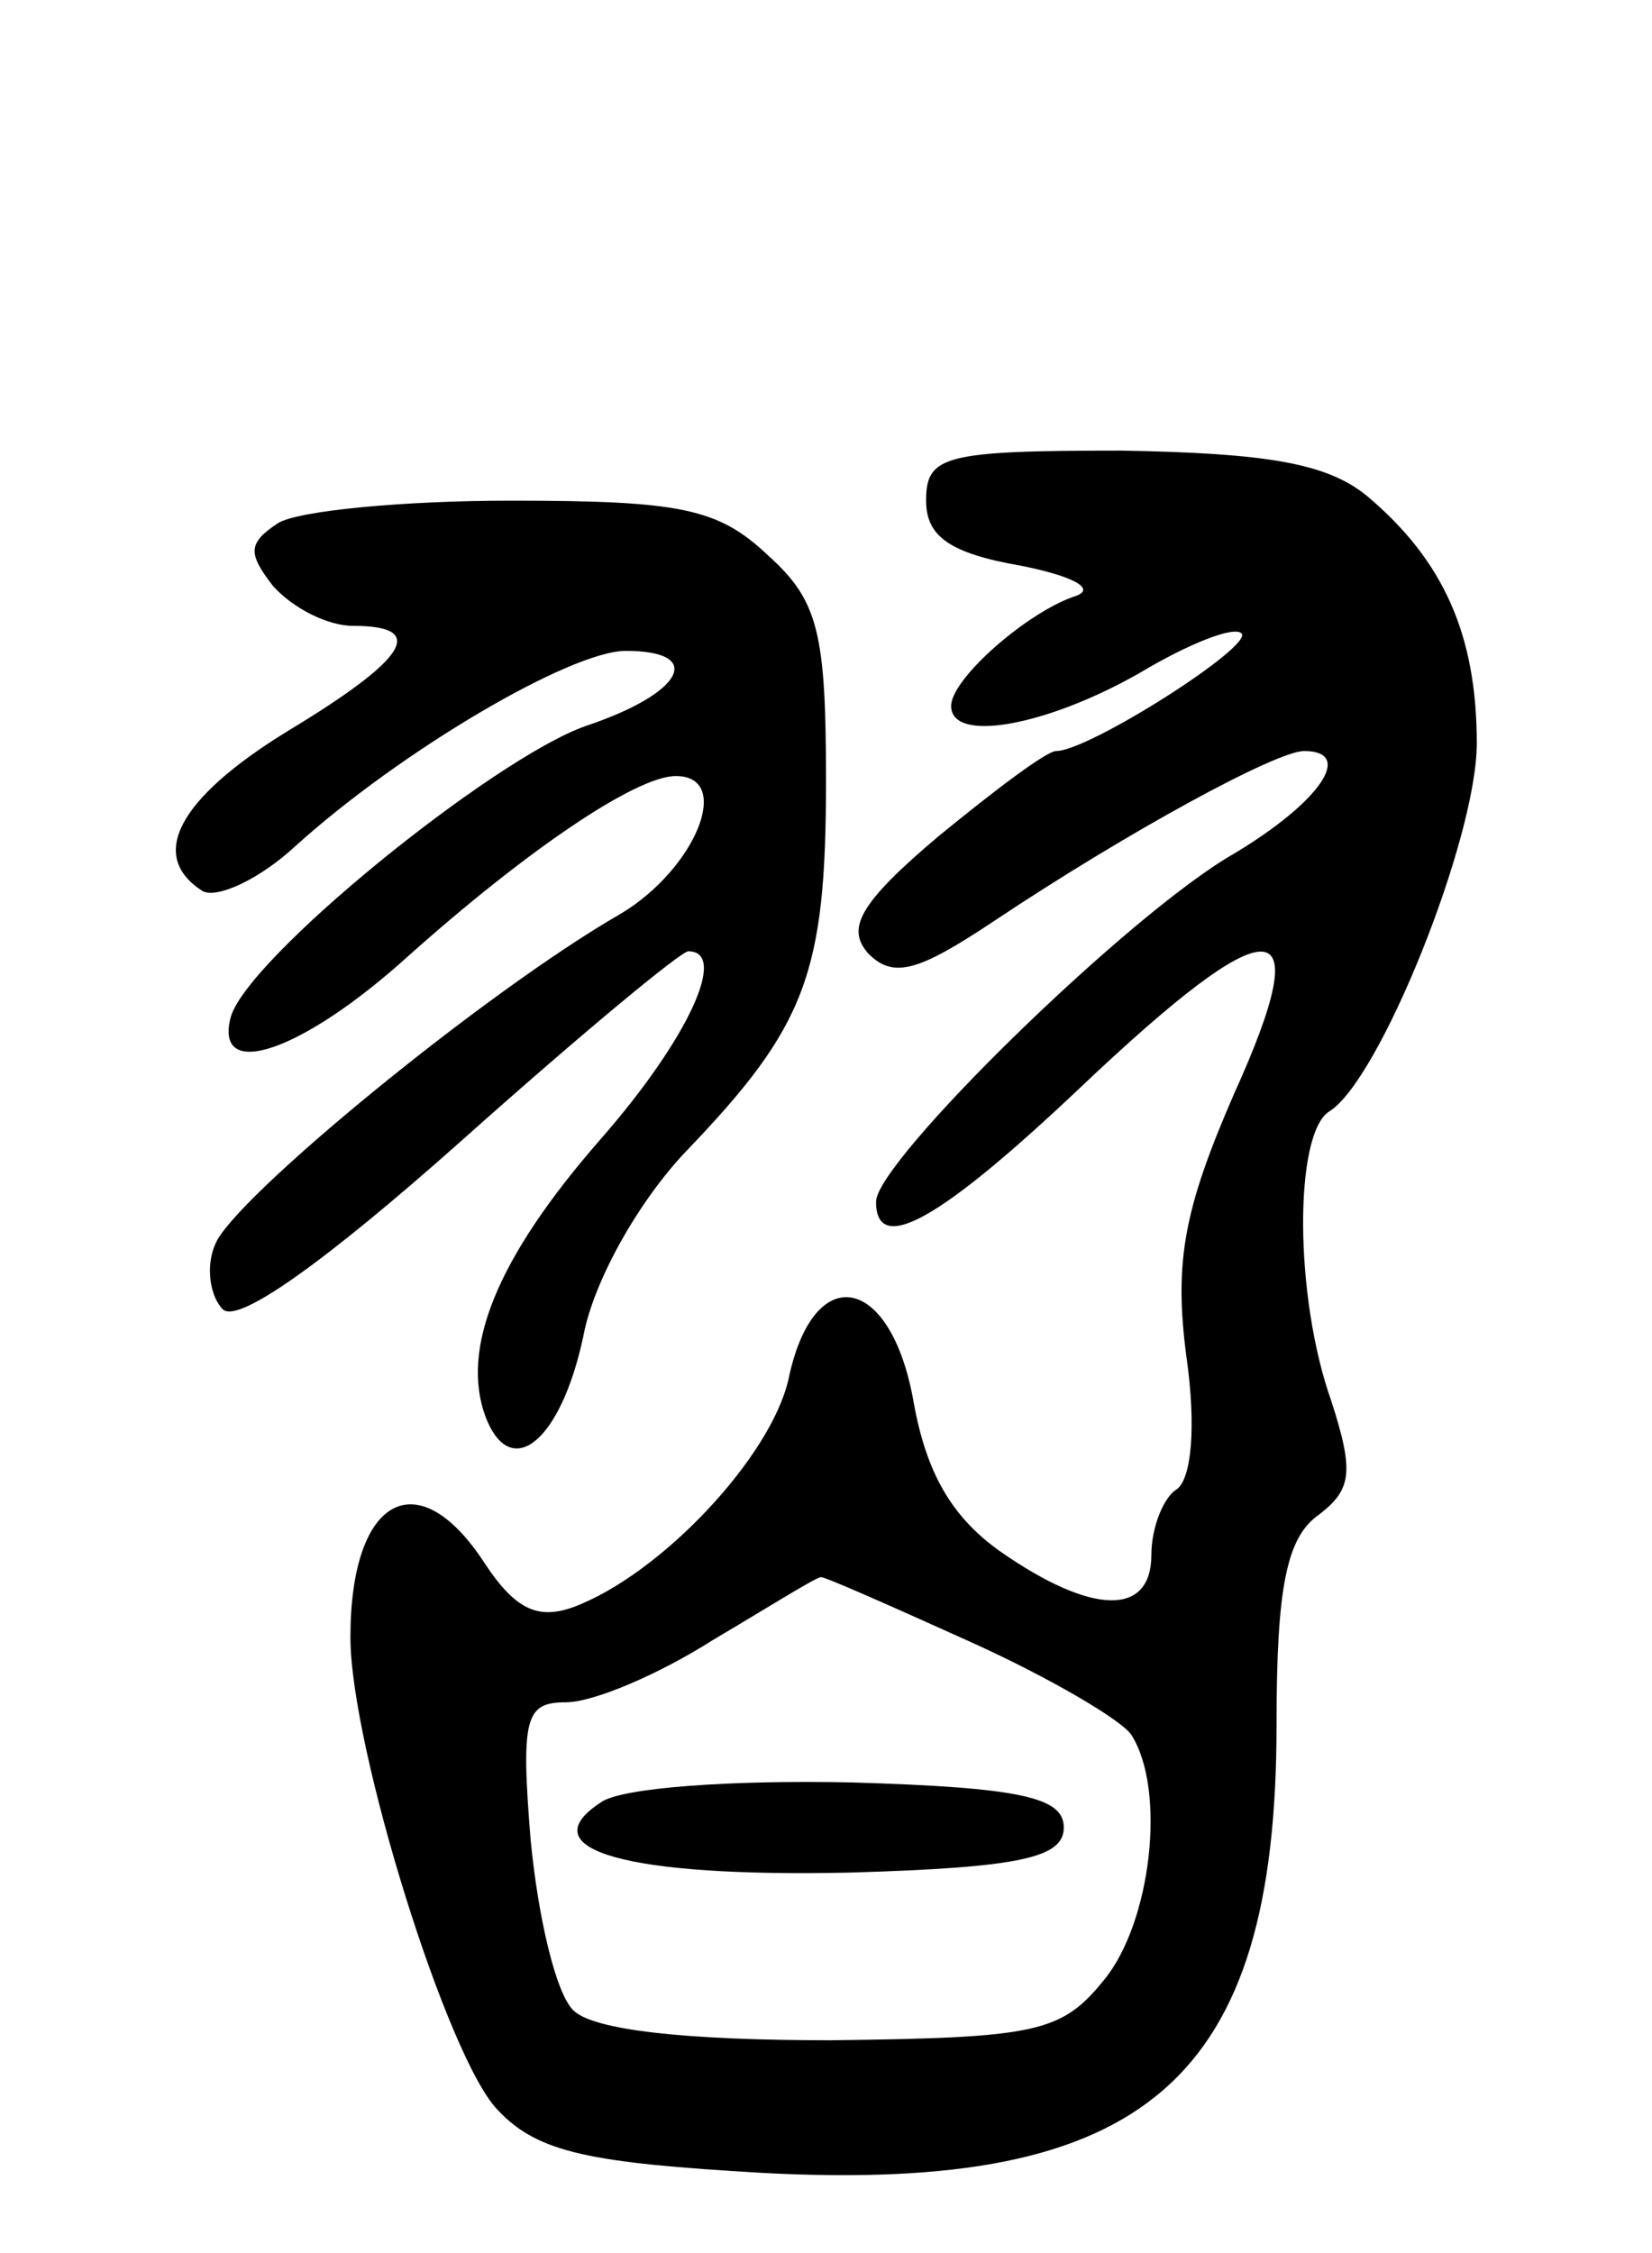 <svg version="1.0" xmlns="http://www.w3.org/2000/svg"
 width="66pt" height="90pt" viewBox="0 0 66 90"
 preserveAspectRatio="xMidYMid meet">
<g transform="translate(0,90) scale(0.1,-0.1)"
fill="#000000" stroke="none">
<path d="M370 700 c0 -14 9 -21 38 -26 20 -4 30 -9 22 -12 -19 -6 -50 -33 -50
-44 0 -15 38 -8 75 13 20 12 38 19 41 16 5 -5 -61 -47 -74 -47 -4 0 -25 -16
-47 -34 -32 -27 -37 -37 -28 -47 10 -10 20 -7 50 13 54 36 113 68 124 68 20 0
7 -20 -28 -41 -42 -24 -143 -123 -143 -139 0 -22 26 -7 81 45 78 74 96 73 62
-2 -20 -46 -24 -67 -19 -105 4 -28 2 -49 -4 -53 -5 -3 -10 -15 -10 -26 0 -25
-24 -24 -60 1 -20 14 -30 32 -35 60 -9 51 -40 57 -50 9 -7 -31 -51 -78 -86
-91 -14 -5 -23 -1 -35 17 -27 42 -54 27 -54 -29 0 -44 39 -169 59 -189 16 -17
37 -21 106 -25 153 -8 205 37 205 179 0 55 4 75 17 84 13 10 14 17 5 45 -15
42 -15 107 -1 116 20 12 59 109 59 147 0 43 -13 73 -44 99 -16 13 -40 17 -98
18 -71 0 -78 -2 -78 -20z m18 -456 c31 -14 60 -31 64 -37 14 -22 8 -75 -11
-98 -17 -21 -27 -23 -109 -24 -58 0 -95 4 -103 12 -7 7 -14 37 -17 68 -4 49
-2 55 14 55 11 0 37 11 59 25 22 13 41 25 43 25 2 0 29 -12 60 -26z"/>
<path d="M240 180 c-29 -19 11 -30 100 -28 68 2 85 6 85 18 0 12 -17 16 -85
18 -47 1 -92 -2 -100 -8z"/>
<path d="M111 691 c-12 -8 -12 -12 -2 -25 8 -9 22 -16 32 -16 30 0 22 -13 -26
-42 -44 -27 -56 -50 -34 -64 6 -3 23 5 37 18 42 38 110 78 132 78 32 0 23 -17
-16 -30 -37 -13 -137 -94 -142 -117 -6 -25 29 -13 71 25 47 42 91 72 107 72
23 0 8 -37 -22 -55 -54 -31 -155 -114 -162 -132 -4 -9 -2 -21 3 -26 6 -6 41
19 95 67 47 42 88 76 91 76 16 0 0 -35 -35 -75 -42 -48 -56 -84 -46 -111 10
-26 30 -10 39 32 4 22 22 54 41 74 48 50 56 71 56 148 0 59 -3 72 -23 90 -20
19 -35 22 -103 22 -43 0 -85 -4 -93 -9z"/>
</g>
</svg>
